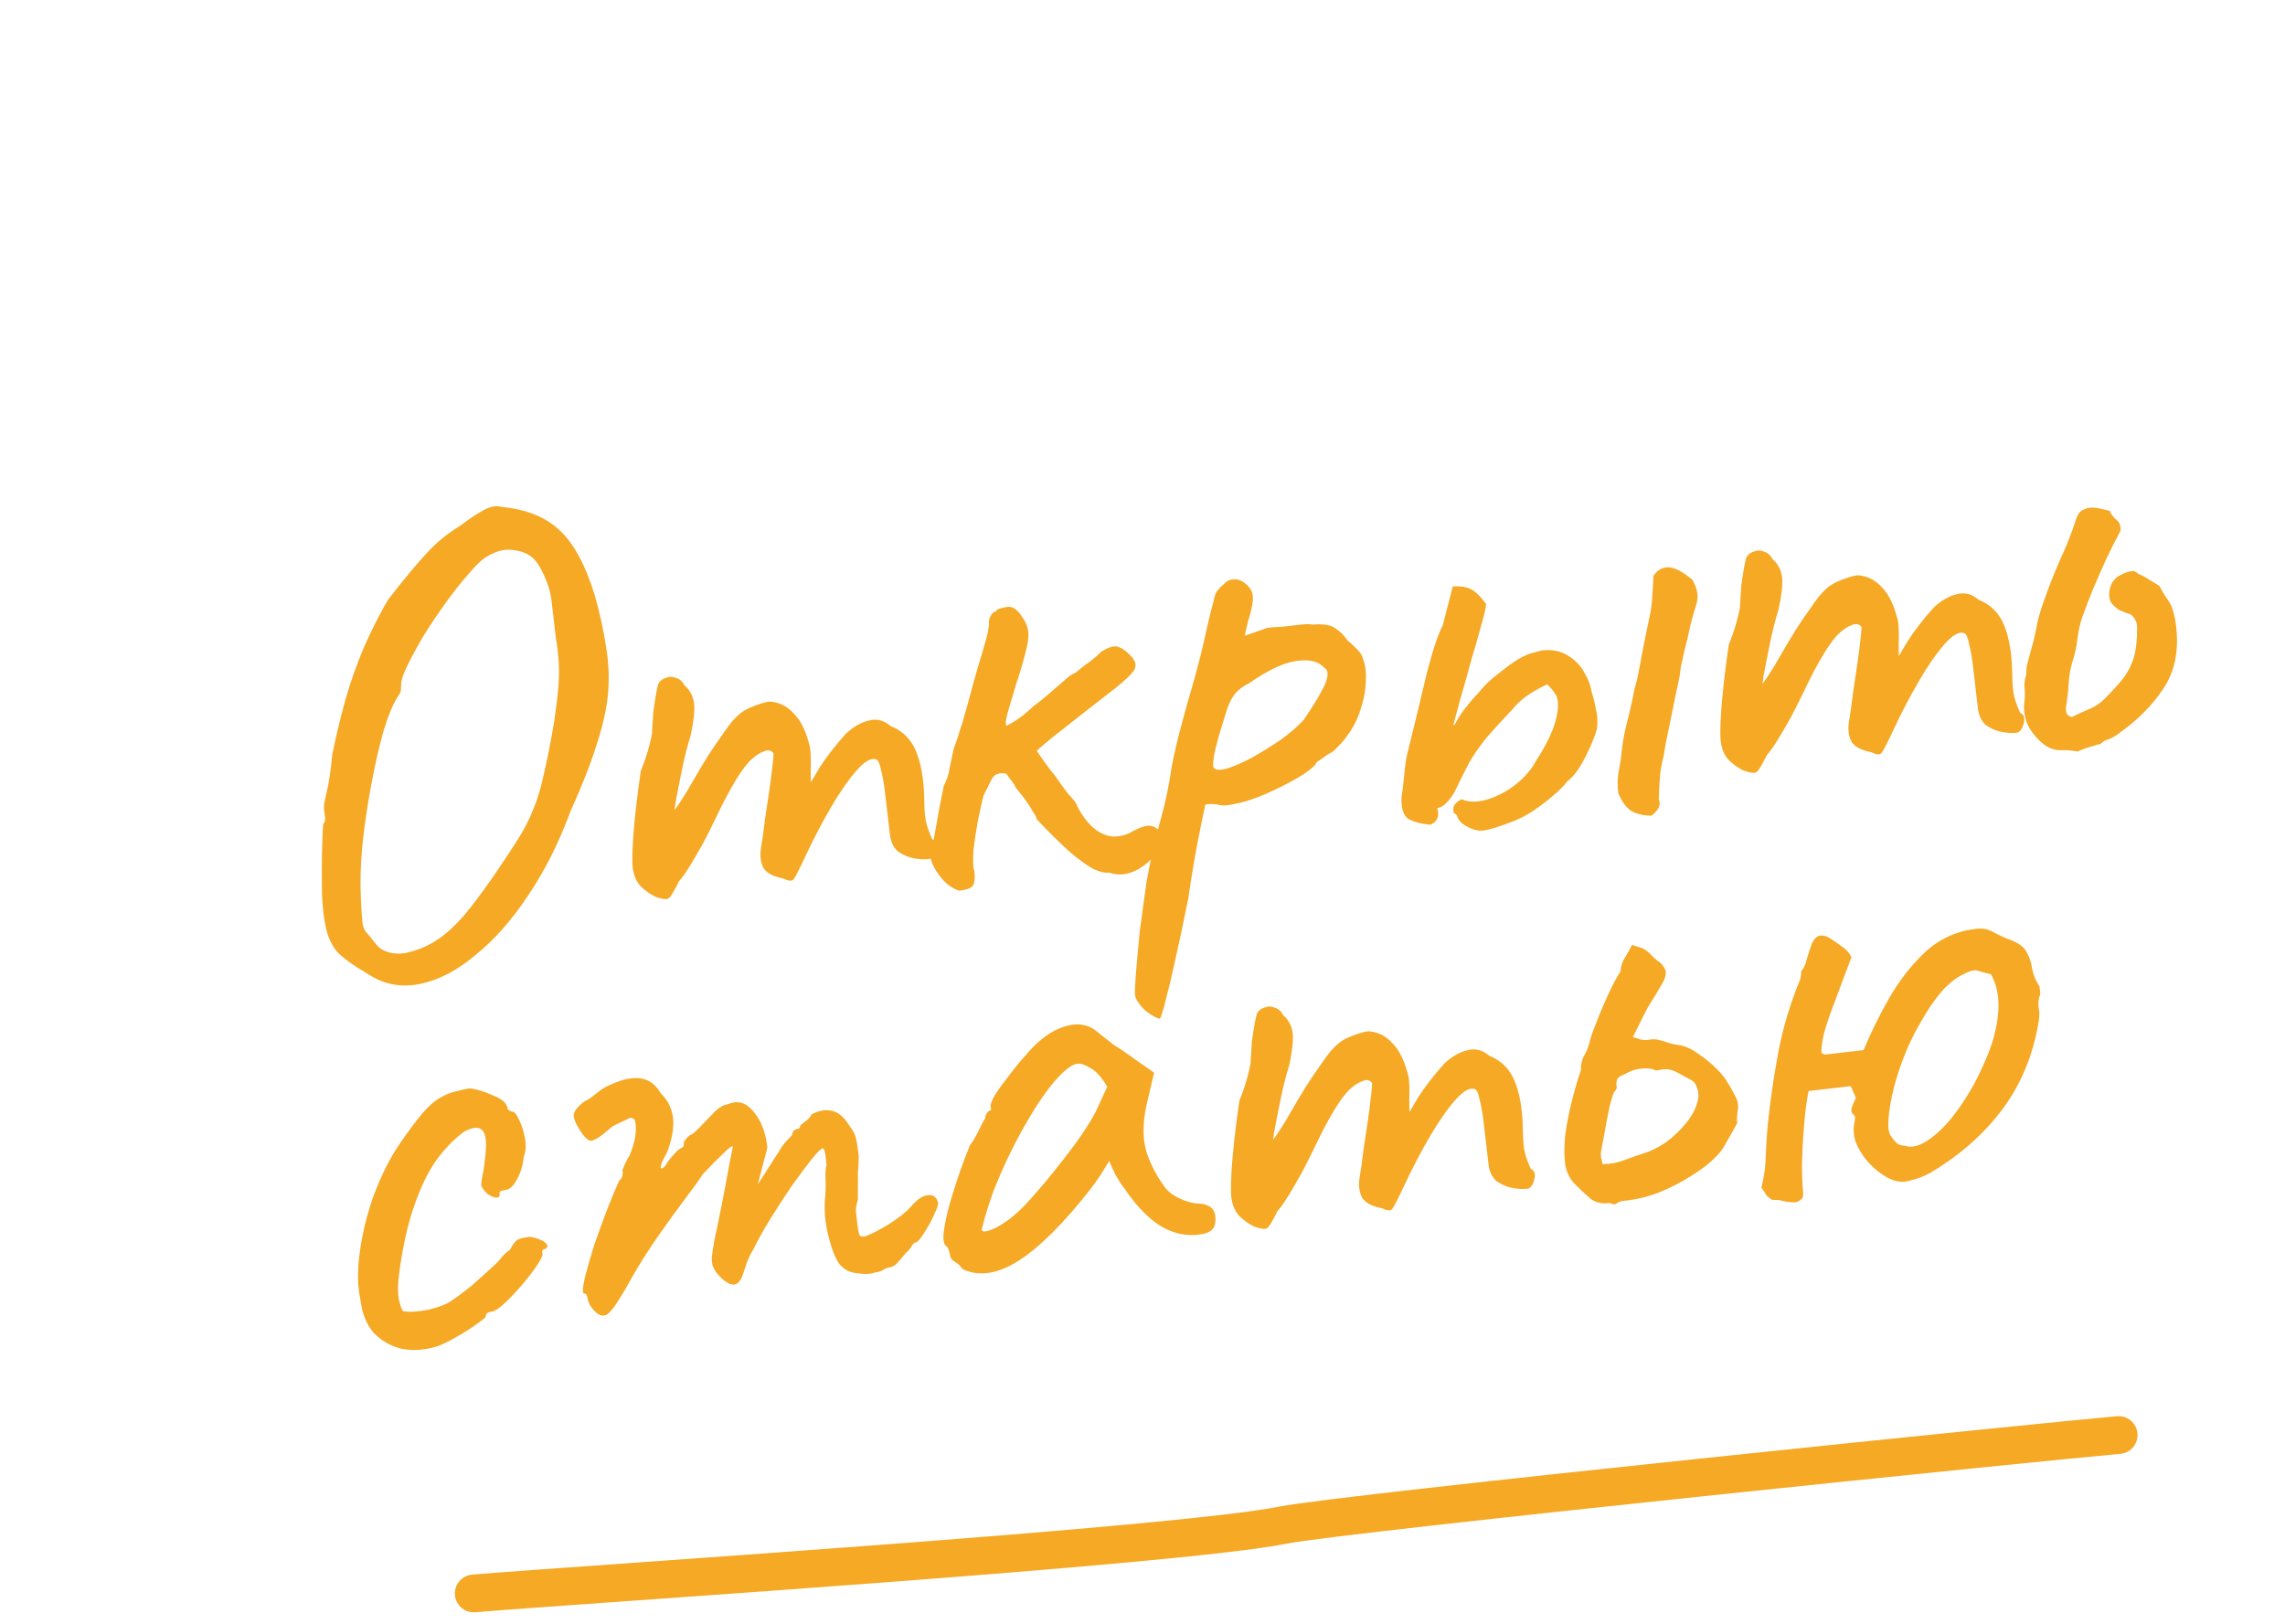 <svg width="121" height="86" viewBox="0 0 121 86" fill="none" xmlns="http://www.w3.org/2000/svg">
<path d="M19.624 51.67C18.693 51.122 18.092 50.688 17.82 50.367C17.546 50.024 17.356 49.601 17.25 49.097C17.156 48.686 17.09 48.119 17.053 47.397C17.039 46.672 17.038 45.957 17.05 45.252C17.062 44.547 17.083 44.017 17.112 43.662C17.214 43.533 17.243 43.377 17.198 43.195C17.174 42.987 17.162 42.883 17.162 42.883C17.125 42.77 17.171 42.459 17.3 41.952C17.426 41.422 17.524 40.754 17.595 39.949C17.896 38.507 18.202 37.299 18.511 36.325C18.84 35.326 19.174 34.466 19.513 33.747C19.851 33.028 20.196 32.367 20.548 31.763C21.384 30.681 22.063 29.864 22.585 29.311C23.104 28.735 23.703 28.243 24.383 27.836C24.813 27.505 25.216 27.235 25.59 27.028C25.965 26.82 26.286 26.759 26.554 26.845C27.882 26.973 28.915 27.392 29.654 28.103C30.39 28.791 31.003 29.928 31.492 31.512C31.772 32.511 31.972 33.426 32.092 34.256C32.232 35.06 32.268 35.877 32.2 36.705C32.13 37.511 31.93 38.413 31.6 39.413C31.294 40.409 30.833 41.588 30.217 42.949C29.593 44.64 28.84 46.134 27.959 47.432C27.102 48.727 26.18 49.772 25.193 50.566C24.233 51.381 23.261 51.893 22.277 52.101C21.316 52.306 20.432 52.163 19.624 51.67ZM21.728 50.406C22.252 50.275 22.742 50.054 23.199 49.743C23.655 49.432 24.121 49.003 24.597 48.455C25.07 47.885 25.597 47.178 26.179 46.337C26.7 45.573 27.119 44.939 27.435 44.433C27.772 43.901 28.04 43.378 28.238 42.863C28.459 42.345 28.645 41.725 28.796 41.004C28.97 40.281 29.154 39.345 29.349 38.197C29.453 37.481 29.525 36.887 29.564 36.413C29.603 35.94 29.611 35.505 29.588 35.109C29.563 34.69 29.508 34.216 29.423 33.687C29.361 33.155 29.282 32.472 29.185 31.639C29.117 31.249 28.989 30.853 28.802 30.453C28.612 30.03 28.412 29.724 28.203 29.538C27.942 29.31 27.598 29.174 27.171 29.13C26.741 29.063 26.285 29.174 25.803 29.465C25.539 29.613 25.211 29.92 24.82 30.388C24.426 30.832 24.017 31.349 23.593 31.937C23.169 32.526 22.769 33.123 22.394 33.729C22.042 34.333 21.753 34.87 21.527 35.342C21.32 35.788 21.227 36.092 21.246 36.254C21.246 36.254 21.241 36.313 21.231 36.431C21.244 36.547 21.212 36.668 21.133 36.795C20.869 37.153 20.601 37.771 20.328 38.647C20.077 39.52 19.852 40.507 19.652 41.609C19.449 42.687 19.292 43.761 19.181 44.829C19.091 45.871 19.068 46.776 19.11 47.545C19.136 48.175 19.163 48.605 19.19 48.837C19.217 49.068 19.284 49.248 19.393 49.376C19.499 49.481 19.676 49.695 19.925 50.018C20.09 50.233 20.342 50.379 20.679 50.458C21.04 50.533 21.389 50.516 21.728 50.406ZM34.706 47.492C34.432 47.36 34.177 47.179 33.939 46.948C33.699 46.695 33.554 46.36 33.506 45.944C33.479 45.712 33.48 45.314 33.508 44.748C33.536 44.182 33.59 43.542 33.672 42.83C33.753 42.117 33.84 41.45 33.932 40.83C34.115 40.387 34.263 39.947 34.377 39.512C34.49 39.077 34.542 38.813 34.531 38.721C34.545 38.438 34.566 38.107 34.592 37.729C34.642 37.348 34.695 37.002 34.753 36.69C34.81 36.379 34.859 36.197 34.9 36.145C35.003 36.016 35.133 35.931 35.293 35.889C35.449 35.824 35.614 35.828 35.786 35.902C35.98 35.95 36.136 36.084 36.255 36.305C36.542 36.553 36.708 36.873 36.754 37.267C36.797 37.637 36.734 38.207 36.566 38.977C36.411 39.464 36.266 40.031 36.13 40.68C35.995 41.329 35.877 41.929 35.777 42.48C35.697 43.005 35.656 43.361 35.654 43.549L34.985 43.838C35.335 43.422 35.661 42.997 35.962 42.564C36.261 42.107 36.478 41.754 36.613 41.503C36.944 40.926 37.229 40.447 37.466 40.068C37.724 39.663 38.054 39.179 38.458 38.616C38.859 38.031 39.272 37.654 39.699 37.487C40.145 37.295 40.496 37.184 40.75 37.154C41.27 37.188 41.706 37.407 42.057 37.812C42.429 38.19 42.71 38.791 42.9 39.613C42.937 39.937 42.947 40.322 42.928 40.77C42.933 41.215 42.935 41.438 42.935 41.438C42.935 41.438 43.092 41.173 43.406 40.644C43.743 40.113 44.202 39.52 44.782 38.867C45.184 38.492 45.591 38.257 46.002 38.162C46.41 38.045 46.796 38.141 47.16 38.45C47.8 38.704 48.251 39.156 48.514 39.805C48.774 40.431 48.917 41.259 48.943 42.287C48.943 42.897 48.984 43.349 49.065 43.645C49.143 43.917 49.245 44.187 49.37 44.453C49.566 44.525 49.623 44.717 49.542 45.031C49.459 45.322 49.336 45.477 49.174 45.496C48.943 45.523 48.672 45.508 48.36 45.45C48.072 45.39 47.8 45.269 47.544 45.087C47.309 44.88 47.169 44.58 47.123 44.187L46.873 42.035C46.814 41.526 46.743 41.113 46.659 40.794C46.598 40.473 46.518 40.283 46.417 40.224C46.146 40.115 45.794 40.308 45.359 40.804C44.924 41.3 44.472 41.951 44.003 42.755C43.534 43.56 43.102 44.384 42.707 45.227C42.351 45.995 42.122 46.444 42.02 46.573C41.938 46.676 41.76 46.662 41.487 46.529C40.959 46.426 40.61 46.244 40.439 45.983C40.288 45.696 40.238 45.361 40.287 44.98C40.357 44.574 40.434 44.026 40.518 43.336C40.625 42.644 40.724 41.976 40.813 41.332C40.9 40.666 40.95 40.191 40.964 39.908C40.85 39.734 40.682 39.694 40.458 39.791C40.255 39.861 40.048 39.991 39.835 40.18C39.579 40.397 39.284 40.783 38.95 41.337C38.616 41.892 38.279 42.529 37.941 43.248C37.714 43.72 37.476 44.193 37.226 44.668C36.974 45.119 36.739 45.521 36.523 45.875C36.306 46.228 36.114 46.497 35.948 46.68C35.683 47.227 35.495 47.53 35.385 47.589C35.275 47.649 35.048 47.617 34.706 47.492ZM50.803 47.171C50.61 47.123 50.397 47.007 50.165 46.823C49.93 46.616 49.726 46.37 49.552 46.085C49.378 45.801 49.276 45.531 49.247 45.277C49.333 45.009 49.432 44.552 49.545 43.906C49.655 43.236 49.8 42.469 49.981 41.604C50.137 41.328 50.24 41.011 50.293 40.654C50.368 40.293 50.436 39.969 50.496 39.68C50.638 39.289 50.803 38.789 50.99 38.181C51.175 37.55 51.348 36.92 51.51 36.292C51.692 35.638 51.851 35.092 51.988 34.654C52.172 34.023 52.28 33.635 52.31 33.491C52.337 33.324 52.357 33.193 52.37 33.097C52.348 32.912 52.377 32.757 52.456 32.63C52.532 32.48 52.617 32.4 52.709 32.39C52.791 32.286 52.89 32.228 53.006 32.215C53.142 32.175 53.256 32.15 53.349 32.14C53.603 32.11 53.843 32.258 54.068 32.584C54.291 32.886 54.419 33.176 54.451 33.453C54.483 33.731 54.425 34.136 54.275 34.67C54.147 35.177 53.986 35.711 53.793 36.273C53.624 36.832 53.481 37.318 53.365 37.73C53.248 38.142 53.229 38.378 53.306 38.44C53.306 38.44 53.46 38.352 53.768 38.175C54.073 37.975 54.395 37.715 54.733 37.395C54.971 37.227 55.228 37.021 55.505 36.778C55.782 36.535 56.048 36.304 56.304 36.087C56.557 35.847 56.774 35.693 56.954 35.625C57.21 35.407 57.479 35.2 57.761 35.004C58.04 34.783 58.221 34.622 58.302 34.519C58.674 34.288 58.956 34.196 59.15 34.244C59.366 34.29 59.594 34.439 59.835 34.692C60.124 34.964 60.201 35.224 60.066 35.474C59.928 35.701 59.58 36.035 59.022 36.475C58.571 36.832 58.023 37.259 57.377 37.756C56.754 38.25 56.196 38.69 55.701 39.076C55.23 39.459 54.964 39.689 54.902 39.767C54.902 39.767 55.015 39.929 55.24 40.255C55.466 40.58 55.687 40.871 55.904 41.127C56.133 41.476 56.369 41.8 56.615 42.1C56.882 42.374 57.021 42.569 57.035 42.684C57.276 43.148 57.555 43.526 57.87 43.818C58.182 44.087 58.517 44.247 58.875 44.299C59.253 44.326 59.618 44.236 59.969 44.032C60.411 43.793 60.739 43.696 60.956 43.741C61.195 43.784 61.377 43.938 61.502 44.205C61.616 44.38 61.655 44.516 61.62 44.614C61.605 44.686 61.474 44.877 61.229 45.187C60.84 45.677 60.422 46.007 59.972 46.176C59.546 46.343 59.137 46.355 58.746 46.213C58.514 46.24 58.238 46.179 57.915 46.029C57.59 45.855 57.181 45.563 56.688 45.151C56.218 44.737 55.622 44.15 54.901 43.389C54.89 43.297 54.829 43.175 54.718 43.024C54.627 42.847 54.526 42.682 54.414 42.531C54.3 42.357 54.162 42.174 53.999 41.982C53.833 41.766 53.751 41.659 53.751 41.659C53.742 41.589 53.713 41.534 53.661 41.493C53.63 41.427 53.574 41.351 53.494 41.267C53.437 41.179 53.367 41.082 53.284 40.974C52.901 40.902 52.643 41.002 52.51 41.275C52.378 41.549 52.235 41.835 52.082 42.134C52.002 42.448 51.901 42.893 51.78 43.47C51.68 44.021 51.602 44.558 51.545 45.08C51.512 45.6 51.529 45.949 51.597 46.129C51.64 46.499 51.611 46.76 51.512 46.913C51.41 47.042 51.173 47.128 50.803 47.171ZM61.412 53.958C61.242 53.907 61.055 53.811 60.851 53.671C60.647 53.531 60.475 53.363 60.335 53.168C60.198 52.996 60.121 52.841 60.105 52.703C60.089 52.564 60.104 52.187 60.15 51.572C60.198 50.98 60.266 50.245 60.351 49.368C60.463 48.511 60.583 47.63 60.712 46.724C60.867 45.838 61.033 45.045 61.21 44.345C61.243 44.224 61.349 43.825 61.528 43.147C61.728 42.444 61.9 41.603 62.044 40.626C62.159 40.002 62.323 39.292 62.535 38.493C62.747 37.695 62.971 36.895 63.206 36.094C63.439 35.27 63.624 34.545 63.763 33.92C63.901 33.294 64.018 32.788 64.114 32.402C64.23 31.99 64.294 31.736 64.307 31.641C64.337 31.497 64.393 31.373 64.475 31.27C64.577 31.141 64.682 31.035 64.79 30.952C64.894 30.846 64.98 30.777 65.047 30.746C65.45 30.582 65.829 30.714 66.183 31.142C66.323 31.337 66.374 31.577 66.337 31.862C66.3 32.148 66.213 32.51 66.076 32.948L65.914 33.67L67.131 33.247C67.339 33.223 67.595 33.205 67.898 33.193C68.222 33.156 68.535 33.12 68.835 33.085C69.136 33.05 69.359 33.047 69.503 33.077C70.061 33.036 70.454 33.096 70.684 33.257C70.937 33.415 71.162 33.635 71.359 33.917C71.488 34.019 71.645 34.165 71.831 34.355C72.015 34.521 72.129 34.695 72.174 34.877C72.312 35.26 72.361 35.688 72.323 36.161C72.304 36.609 72.216 37.065 72.059 37.528C71.925 37.989 71.718 38.424 71.437 38.831C71.176 39.214 70.886 39.54 70.566 39.812C70.345 39.931 70.149 40.059 69.978 40.197C69.803 40.311 69.716 40.368 69.716 40.368C69.706 40.486 69.473 40.701 69.017 41.012C68.558 41.299 68.028 41.584 67.428 41.864C66.828 42.145 66.3 42.347 65.846 42.47C65.686 42.512 65.458 42.562 65.159 42.62C64.862 42.678 64.626 42.67 64.453 42.596C64.194 42.58 64.017 42.577 63.925 42.588C63.832 42.598 63.791 42.65 63.802 42.742C63.784 42.791 63.679 43.296 63.486 44.256C63.292 45.217 63.105 46.329 62.923 47.592C62.64 48.985 62.405 50.091 62.218 50.91C62.035 51.752 61.885 52.379 61.769 52.791C61.675 53.2 61.602 53.478 61.549 53.625C61.498 53.795 61.453 53.906 61.412 53.958ZM64.263 40.649C64.348 40.78 64.573 40.801 64.938 40.712C65.323 40.596 65.77 40.404 66.278 40.134C66.806 39.838 67.32 39.52 67.82 39.181C68.317 38.819 68.722 38.467 69.034 38.126C69.476 37.488 69.83 36.908 70.098 36.385C70.362 35.838 70.37 35.497 70.12 35.362C69.822 35.022 69.328 34.903 68.636 35.007C67.945 35.111 67.123 35.499 66.169 36.172C65.792 36.357 65.513 36.577 65.332 36.832C65.171 37.062 65.04 37.347 64.938 37.687C64.837 38.027 64.709 38.44 64.555 38.927C64.406 39.46 64.311 39.858 64.272 40.121C64.232 40.383 64.229 40.559 64.263 40.649ZM80.168 43.48C79.406 43.779 78.863 43.948 78.539 43.986C78.215 44.023 77.849 43.901 77.442 43.621C77.312 43.518 77.23 43.411 77.193 43.298C77.154 43.162 77.087 43.087 76.991 43.075C76.95 42.916 76.946 42.787 76.982 42.689C77.038 42.566 77.176 42.444 77.397 42.325C77.768 42.492 78.214 42.499 78.735 42.345C79.257 42.191 79.754 41.934 80.228 41.574C80.723 41.188 81.095 40.758 81.345 40.284C81.743 39.675 82.041 39.112 82.239 38.597C82.434 38.059 82.521 37.591 82.498 37.196C82.472 36.964 82.418 36.806 82.338 36.722C82.278 36.611 82.142 36.451 81.93 36.242C81.53 36.429 81.167 36.635 80.842 36.86C80.539 37.083 80.296 37.31 80.112 37.543C79.485 38.202 78.997 38.739 78.646 39.155C78.319 39.568 78.038 39.976 77.804 40.378C77.592 40.778 77.326 41.313 77.005 41.983C76.847 42.236 76.694 42.43 76.545 42.564C76.42 42.696 76.276 42.771 76.114 42.79C76.237 43.245 76.108 43.541 75.725 43.679C75.203 43.623 74.815 43.515 74.562 43.357C74.307 43.176 74.192 42.791 74.217 42.201C74.272 41.867 74.32 41.474 74.362 41.024C74.401 40.551 74.46 40.157 74.541 39.843C74.924 38.298 75.257 36.923 75.539 35.718C75.844 34.51 76.131 33.644 76.398 33.121L76.932 31.054C77.328 31.032 77.638 31.078 77.862 31.192C78.084 31.284 78.361 31.545 78.692 31.975C78.705 32.091 78.629 32.44 78.462 33.022C78.315 33.578 78.132 34.221 77.912 34.95C77.715 35.676 77.524 36.355 77.339 36.986C77.175 37.591 77.06 38.014 76.995 38.257C76.932 38.522 76.996 38.467 77.187 38.094C77.401 37.717 77.789 37.226 78.352 36.622C78.618 36.286 78.956 35.966 79.366 35.66C79.773 35.331 80.119 35.08 80.404 34.907C80.712 34.73 80.968 34.618 81.174 34.571C81.379 34.524 81.527 34.483 81.617 34.449C82.195 34.382 82.675 34.479 83.057 34.739C83.436 34.976 83.717 35.272 83.899 35.626C84.104 35.977 84.22 36.269 84.246 36.5C84.359 36.862 84.447 37.215 84.51 37.56C84.594 37.878 84.611 38.228 84.562 38.609C84.514 38.802 84.416 39.071 84.269 39.417C84.121 39.762 83.94 40.123 83.726 40.499C83.532 40.85 83.286 41.148 82.986 41.394C82.802 41.627 82.55 41.879 82.23 42.15C81.909 42.422 81.565 42.685 81.196 42.938C80.847 43.167 80.505 43.347 80.168 43.48ZM87.451 43.197C87.029 43.199 86.667 43.112 86.365 42.936C86.084 42.734 85.86 42.42 85.693 41.994C85.648 41.601 85.652 41.237 85.707 40.903C85.782 40.542 85.836 40.196 85.868 39.864C85.922 39.318 86.022 38.767 86.168 38.211C86.315 37.655 86.438 37.101 86.538 36.551C86.639 36.211 86.719 35.885 86.776 35.573C86.834 35.262 86.892 34.95 86.949 34.639C87.022 34.255 87.096 33.883 87.171 33.523C87.247 33.162 87.322 32.802 87.398 32.442C87.455 32.13 87.488 31.81 87.497 31.48C87.529 31.148 87.549 30.818 87.558 30.489C87.78 30.181 88.044 30.034 88.35 30.045C88.68 30.054 89.104 30.274 89.623 30.706C89.771 30.97 89.858 31.218 89.885 31.449C89.909 31.658 89.877 31.884 89.788 32.129C89.72 32.348 89.629 32.675 89.515 33.11C89.424 33.543 89.323 33.977 89.209 34.412C89.116 34.821 89.047 35.134 89.001 35.35C88.985 35.61 88.906 36.041 88.765 36.644C88.647 37.244 88.52 37.868 88.384 38.517C88.246 39.142 88.152 39.646 88.102 40.026C88.004 40.39 87.939 40.737 87.907 41.069C87.875 41.401 87.853 41.814 87.84 42.308C87.91 42.511 87.896 42.688 87.796 42.84C87.717 42.967 87.602 43.086 87.451 43.197ZM92.319 40.803C92.045 40.671 91.79 40.489 91.552 40.259C91.312 40.006 91.167 39.671 91.119 39.254C91.092 39.023 91.093 38.624 91.121 38.058C91.149 37.492 91.204 36.853 91.285 36.14C91.366 35.427 91.453 34.761 91.545 34.141C91.728 33.697 91.876 33.258 91.99 32.823C92.103 32.388 92.155 32.124 92.144 32.031C92.158 31.748 92.178 31.418 92.205 31.039C92.254 30.659 92.308 30.312 92.366 30.001C92.423 29.689 92.472 29.508 92.513 29.456C92.616 29.327 92.746 29.241 92.906 29.2C93.062 29.134 93.227 29.139 93.4 29.212C93.593 29.26 93.749 29.395 93.868 29.615C94.155 29.863 94.321 30.184 94.367 30.577C94.41 30.947 94.347 31.517 94.178 32.287C94.024 32.774 93.879 33.342 93.743 33.991C93.608 34.639 93.49 35.239 93.389 35.79C93.31 36.315 93.269 36.672 93.267 36.859L92.598 37.148C92.948 36.732 93.274 36.308 93.575 35.874C93.874 35.417 94.091 35.064 94.226 34.814C94.557 34.236 94.842 33.758 95.079 33.379C95.337 32.973 95.667 32.489 96.071 31.927C96.472 31.341 96.885 30.965 97.311 30.798C97.758 30.606 98.109 30.494 98.363 30.465C98.883 30.498 99.318 30.718 99.67 31.122C100.042 31.501 100.323 32.101 100.512 32.923C100.55 33.247 100.56 33.633 100.541 34.081C100.546 34.526 100.548 34.748 100.548 34.748C100.548 34.748 100.705 34.484 101.019 33.955C101.356 33.423 101.815 32.831 102.395 32.177C102.797 31.802 103.204 31.568 103.615 31.473C104.023 31.355 104.409 31.451 104.773 31.761C105.413 32.014 105.864 32.466 106.127 33.116C106.387 33.742 106.53 34.569 106.555 35.598C106.556 36.208 106.597 36.66 106.678 36.955C106.756 37.227 106.858 37.497 106.983 37.764C107.179 37.835 107.236 38.028 107.155 38.342C107.072 38.633 106.949 38.788 106.787 38.806C106.556 38.833 106.285 38.818 105.973 38.76C105.685 38.7 105.413 38.579 105.157 38.398C104.922 38.191 104.782 37.891 104.736 37.497L104.486 35.346C104.427 34.837 104.356 34.423 104.272 34.105C104.211 33.783 104.131 33.593 104.03 33.535C103.759 33.426 103.407 33.619 102.972 34.115C102.537 34.611 102.085 35.261 101.616 36.066C101.147 36.871 100.715 37.695 100.32 38.538C99.964 39.306 99.735 39.754 99.632 39.883C99.551 39.987 99.373 39.972 99.1 39.84C98.572 39.737 98.223 39.555 98.052 39.293C97.901 39.006 97.85 38.672 97.9 38.291C97.97 37.884 98.047 37.336 98.131 36.646C98.238 35.954 98.337 35.286 98.426 34.643C98.513 33.976 98.563 33.501 98.577 33.218C98.463 33.044 98.294 33.005 98.071 33.101C97.868 33.172 97.661 33.301 97.448 33.49C97.192 33.708 96.897 34.093 96.563 34.648C96.228 35.203 95.892 35.84 95.554 36.559C95.327 37.031 95.089 37.504 94.839 37.978C94.587 38.429 94.352 38.832 94.135 39.185C93.918 39.539 93.727 39.807 93.561 39.991C93.296 40.537 93.108 40.84 92.998 40.9C92.888 40.96 92.661 40.927 92.319 40.803ZM110.025 39.802C109.737 39.742 109.43 39.719 109.103 39.733C108.774 39.725 108.48 39.618 108.222 39.414C107.886 39.148 107.615 38.828 107.407 38.453C107.22 38.053 107.148 37.639 107.193 37.212C107.232 36.95 107.239 36.703 107.212 36.471C107.183 36.217 107.212 35.967 107.301 35.722C107.295 35.465 107.326 35.227 107.394 35.008C107.46 34.766 107.525 34.524 107.591 34.282C107.707 33.87 107.8 33.461 107.87 33.054C107.963 32.644 108.081 32.244 108.223 31.852C108.487 31.095 108.777 30.358 109.092 29.641C109.43 28.922 109.72 28.185 109.961 27.43C110.032 27.235 110.122 27.107 110.233 27.047C110.363 26.962 110.498 26.911 110.637 26.895C110.822 26.873 111.011 26.886 111.204 26.934C111.397 26.982 111.566 27.021 111.71 27.051C111.804 27.252 111.928 27.413 112.083 27.536C112.238 27.658 112.307 27.849 112.29 28.109C112.02 28.61 111.763 29.12 111.518 29.641C111.295 30.136 111.072 30.642 110.851 31.16C110.65 31.652 110.452 32.168 110.257 32.706C110.135 33.072 110.051 33.457 110.004 33.861C109.957 34.265 109.873 34.65 109.751 35.016C109.632 35.405 109.562 35.812 109.541 36.236C109.517 36.637 109.47 37.041 109.4 37.448C109.391 37.566 109.404 37.682 109.441 37.795C109.498 37.882 109.587 37.942 109.708 37.975C110.018 37.822 110.33 37.68 110.643 37.55C110.956 37.42 111.228 37.236 111.458 36.998C111.878 36.574 112.211 36.207 112.456 35.898C112.699 35.565 112.879 35.204 112.998 34.815C113.115 34.403 113.171 33.88 113.168 33.248C113.175 33.106 113.149 32.98 113.089 32.87C113.027 32.736 112.944 32.629 112.841 32.547C112.622 32.479 112.413 32.397 112.214 32.303C112.036 32.183 111.892 32.048 111.78 31.896C111.689 31.719 111.665 31.511 111.708 31.272C111.763 30.937 111.921 30.684 112.182 30.513C112.467 30.34 112.738 30.25 112.995 30.243C113.044 30.261 113.081 30.28 113.107 30.3C113.156 30.318 113.195 30.349 113.224 30.392C113.419 30.463 113.619 30.569 113.823 30.71C114.024 30.827 114.201 30.936 114.353 31.035C114.475 31.279 114.635 31.542 114.832 31.823C115.028 32.105 115.163 32.559 115.236 33.183C115.386 34.479 115.161 35.572 114.561 36.462C113.984 37.35 113.176 38.159 112.135 38.889C111.984 39 111.818 39.09 111.639 39.158C111.479 39.2 111.337 39.286 111.212 39.418C111.186 39.398 111.083 39.421 110.904 39.489C110.721 39.534 110.54 39.59 110.36 39.658C110.181 39.725 110.069 39.774 110.025 39.802ZM23.101 71.317C22.444 71.511 21.827 71.547 21.25 71.427C20.671 71.283 20.18 71 19.78 70.578C19.399 70.129 19.166 69.535 19.08 68.795C18.93 68.109 18.919 67.301 19.045 66.372C19.169 65.42 19.397 64.456 19.729 63.479C20.084 62.5 20.489 61.645 20.943 60.912C21.342 60.303 21.745 59.74 22.154 59.224C22.563 58.707 22.943 58.347 23.295 58.142C23.602 57.965 23.894 57.849 24.169 57.794C24.464 57.713 24.704 57.662 24.889 57.64C25.27 57.69 25.684 57.818 26.13 58.024C26.596 58.204 26.845 58.433 26.878 58.711C26.878 58.711 26.905 58.742 26.959 58.807C27.034 58.845 27.071 58.864 27.071 58.864C27.21 58.848 27.343 58.985 27.471 59.275C27.621 59.562 27.731 59.901 27.8 60.292C27.866 60.659 27.844 60.978 27.735 61.249C27.693 61.699 27.576 62.099 27.382 62.45C27.188 62.801 26.999 62.987 26.814 63.008C26.721 63.019 26.63 63.042 26.54 63.075C26.471 63.084 26.443 63.145 26.456 63.261C26.47 63.377 26.406 63.431 26.264 63.424C26.146 63.414 26.011 63.36 25.858 63.26C25.703 63.137 25.581 62.988 25.49 62.811C25.476 62.695 25.5 62.493 25.56 62.205C25.62 61.916 25.671 61.547 25.713 61.097C25.776 60.433 25.716 60.018 25.533 59.851C25.347 59.662 25.033 59.687 24.592 59.925C24.051 60.316 23.548 60.832 23.083 61.472C22.642 62.11 22.255 62.917 21.923 63.893C21.588 64.846 21.326 66.025 21.138 67.431C21.061 67.979 21.056 68.448 21.125 68.839C21.217 69.227 21.299 69.428 21.371 69.443C21.706 69.498 22.148 69.47 22.698 69.36C23.245 69.226 23.638 69.075 23.876 68.906C24.225 68.678 24.613 68.387 25.041 68.032C25.466 67.655 25.837 67.319 26.155 67.024C26.262 66.941 26.388 66.809 26.531 66.629C26.674 66.448 26.833 66.3 27.007 66.186C27.16 65.887 27.303 65.707 27.436 65.644C27.57 65.582 27.775 65.534 28.053 65.502C28.243 65.527 28.425 65.576 28.598 65.65C28.77 65.724 28.885 65.804 28.942 65.891C29.022 65.976 28.997 66.061 28.866 66.146C28.774 66.157 28.72 66.198 28.705 66.271C28.71 66.317 28.713 66.34 28.713 66.34C28.77 66.427 28.689 66.636 28.469 66.966C28.27 67.271 28.006 67.618 27.676 68.008C27.346 68.398 27.022 68.74 26.705 69.035C26.408 69.304 26.19 69.447 26.051 69.463C25.82 69.49 25.712 69.572 25.728 69.711C25.733 69.757 25.573 69.893 25.248 70.119C24.946 70.341 24.585 70.571 24.167 70.807C23.772 71.04 23.417 71.21 23.101 71.317ZM31.48 69.43C31.399 69.346 31.317 69.238 31.231 69.107C31.169 68.974 31.132 68.861 31.122 68.768C31.116 68.722 31.098 68.666 31.067 68.599C31.059 68.529 31.008 68.5 30.916 68.511C30.838 68.45 30.854 68.178 30.962 67.697C31.091 67.189 31.257 66.607 31.462 65.95C31.691 65.291 31.922 64.654 32.155 64.041C32.409 63.402 32.62 62.897 32.788 62.526C32.896 62.443 32.954 62.342 32.964 62.224C32.994 62.08 32.986 62.011 32.94 62.016C32.94 62.016 32.986 61.905 33.077 61.683C33.189 61.436 33.276 61.273 33.337 61.196C33.485 60.851 33.586 60.511 33.641 60.176C33.693 59.818 33.682 59.526 33.609 59.3C33.503 59.196 33.395 59.173 33.285 59.233C33.175 59.292 33.12 59.322 33.12 59.322C33.03 59.356 32.896 59.418 32.719 59.509C32.563 59.574 32.42 59.661 32.292 59.77C31.803 60.202 31.465 60.417 31.277 60.415C31.087 60.391 30.843 60.114 30.548 59.586C30.426 59.342 30.369 59.161 30.379 59.042C30.389 58.924 30.467 58.786 30.612 58.629C30.779 58.445 30.94 58.321 31.097 58.256C31.25 58.168 31.37 58.083 31.454 58.003C31.69 57.812 31.885 57.672 32.038 57.584C32.215 57.493 32.349 57.431 32.439 57.397C33.019 57.142 33.524 57.048 33.953 57.115C34.383 57.182 34.731 57.447 34.995 57.909C35.365 58.264 35.579 58.697 35.638 59.206C35.695 59.691 35.598 60.277 35.35 60.962L35.063 61.523C34.974 61.768 34.965 61.886 35.034 61.878C35.127 61.867 35.221 61.774 35.318 61.599C35.377 61.498 35.499 61.343 35.686 61.134C35.873 60.925 36.001 60.816 36.07 60.808C36.07 60.808 36.092 60.794 36.136 60.766C36.203 60.734 36.227 60.638 36.208 60.476C36.269 60.398 36.33 60.321 36.392 60.243C36.476 60.163 36.518 60.123 36.518 60.123C36.611 60.112 36.772 59.988 37.003 59.751C37.253 59.487 37.546 59.183 37.882 58.84C38.115 58.625 38.335 58.506 38.543 58.481C39.057 58.258 39.505 58.382 39.888 58.853C40.294 59.322 40.544 59.961 40.638 60.77L40.127 62.729L41.199 61.057C41.316 60.856 41.436 60.678 41.559 60.523C41.705 60.365 41.83 60.233 41.935 60.127C41.962 59.96 42.021 59.859 42.111 59.826C42.201 59.792 42.246 59.775 42.246 59.775C42.246 59.775 42.269 59.772 42.315 59.767C42.359 59.738 42.376 59.689 42.368 59.62C42.473 59.514 42.591 59.418 42.722 59.333C42.85 59.224 42.932 59.121 42.967 59.023C43.342 58.815 43.698 58.75 44.035 58.828C44.37 58.883 44.681 59.14 44.968 59.599C45.163 59.858 45.283 60.09 45.331 60.296C45.378 60.501 45.426 60.812 45.474 61.229C45.468 61.581 45.454 61.864 45.432 62.078C45.43 62.265 45.43 62.465 45.431 62.676C45.432 62.886 45.431 63.18 45.428 63.555C45.357 63.751 45.322 63.954 45.323 64.165C45.347 64.374 45.37 64.57 45.391 64.755C45.426 65.056 45.462 65.263 45.498 65.376C45.532 65.466 45.63 65.501 45.792 65.482C46.108 65.375 46.529 65.162 47.054 64.843C47.6 64.499 47.998 64.183 48.246 63.896C48.555 63.532 48.837 63.335 49.092 63.306C49.366 63.25 49.555 63.357 49.656 63.627C49.713 63.714 49.657 63.932 49.486 64.28C49.339 64.625 49.155 64.963 48.935 65.293C48.739 65.621 48.583 65.791 48.467 65.805C48.398 65.813 48.325 65.892 48.248 66.041C48.169 66.168 48.076 66.272 47.968 66.355C47.825 66.536 47.681 66.705 47.535 66.863C47.412 67.017 47.258 67.106 47.073 67.127C46.981 67.138 46.869 67.186 46.739 67.272C46.628 67.331 46.492 67.371 46.33 67.389C46.107 67.486 45.744 67.493 45.242 67.41C44.764 67.325 44.425 67.036 44.227 66.543C44.105 66.3 43.977 65.904 43.843 65.357C43.707 64.787 43.651 64.207 43.677 63.618C43.721 63.191 43.734 62.802 43.717 62.453C43.7 62.103 43.718 61.855 43.771 61.708C43.763 61.638 43.744 61.476 43.715 61.222C43.683 60.944 43.632 60.81 43.562 60.818C43.47 60.828 43.27 61.027 42.964 61.415C42.677 61.776 42.332 62.238 41.929 62.801C41.548 63.361 41.171 63.944 40.795 64.55C40.42 65.156 40.12 65.695 39.893 66.167C39.714 66.446 39.566 66.78 39.447 67.169C39.328 67.558 39.236 67.779 39.172 67.834C39.032 68.037 38.838 68.084 38.59 67.972C38.366 67.857 38.144 67.66 37.924 67.381C37.838 67.25 37.779 67.14 37.745 67.05C37.708 66.937 37.691 66.786 37.692 66.599C37.714 66.385 37.761 66.075 37.831 65.668C37.924 65.259 38.044 64.682 38.192 63.938C38.355 63.122 38.493 62.391 38.606 61.745C38.739 61.073 38.805 60.737 38.805 60.737C38.795 60.644 38.632 60.757 38.317 61.075C38 61.37 37.632 61.741 37.215 62.188C37.037 62.466 36.734 62.888 36.307 63.454C35.88 64.019 35.416 64.659 34.913 65.374C34.409 66.089 33.933 66.836 33.484 67.615C32.924 68.641 32.517 69.275 32.263 69.515C32.033 69.753 31.772 69.725 31.48 69.43ZM50.962 67.203C50.847 67.029 50.716 66.904 50.566 66.827C50.414 66.728 50.332 66.632 50.322 66.539C50.311 66.447 50.289 66.355 50.255 66.266C50.241 66.15 50.183 66.051 50.08 65.969C49.948 65.844 49.923 65.53 50.006 65.028C50.085 64.503 50.245 63.863 50.486 63.109C50.724 62.331 51.016 61.511 51.361 60.651C51.525 60.444 51.682 60.18 51.832 59.858C51.982 59.535 52.098 59.322 52.18 59.219C52.169 59.127 52.194 59.042 52.256 58.964C52.314 58.864 52.39 58.808 52.482 58.797L52.458 58.589C52.445 58.473 52.526 58.265 52.702 57.963C52.901 57.658 53.144 57.325 53.43 56.964C53.714 56.579 54.012 56.217 54.324 55.875C54.633 55.511 54.895 55.246 55.111 55.081C55.559 54.7 56.033 54.446 56.534 54.318C57.058 54.186 57.523 54.25 57.928 54.507C58.005 54.569 58.134 54.671 58.315 54.814C58.496 54.957 58.702 55.121 58.935 55.305C59.188 55.463 59.442 55.633 59.697 55.814L61.114 56.81L60.691 58.618C60.498 59.578 60.511 60.397 60.73 61.075C60.973 61.75 61.274 62.325 61.634 62.799C61.779 63.04 62.038 63.256 62.412 63.447C62.809 63.635 63.172 63.734 63.502 63.743C63.69 63.744 63.871 63.794 64.046 63.89C64.222 63.987 64.324 64.163 64.354 64.417C64.381 64.649 64.356 64.839 64.279 64.989C64.203 65.138 64.052 65.25 63.826 65.323C63.073 65.504 62.335 65.402 61.61 65.017C60.908 64.63 60.218 63.936 59.54 62.937C59.431 62.809 59.274 62.569 59.069 62.218C58.885 61.84 58.774 61.595 58.738 61.482C58.659 61.609 58.511 61.849 58.294 62.202C58.074 62.532 57.903 62.775 57.78 62.93C56.331 64.786 55.039 66.073 53.903 66.791C52.788 67.484 51.807 67.621 50.962 67.203ZM51.985 65.115C52.004 65.277 52.247 65.249 52.714 65.03C53.201 64.786 53.707 64.399 54.232 63.869C54.941 63.107 55.641 62.276 56.334 61.374C57.049 60.471 57.61 59.644 58.015 58.893L58.633 57.556C58.34 57.05 58.044 56.721 57.745 56.568C57.467 56.39 57.235 56.311 57.05 56.333C56.749 56.368 56.33 56.698 55.793 57.323C55.279 57.945 54.74 58.758 54.177 59.761C53.614 60.764 53.096 61.856 52.623 63.036C52.445 63.526 52.289 64.001 52.156 64.462C52.042 64.897 51.985 65.115 51.985 65.115ZM66.404 64.953C66.131 64.821 65.875 64.639 65.637 64.409C65.397 64.156 65.252 63.821 65.204 63.404C65.177 63.173 65.178 62.774 65.206 62.208C65.234 61.642 65.289 61.003 65.37 60.29C65.451 59.577 65.538 58.911 65.63 58.291C65.813 57.847 65.962 57.408 66.075 56.973C66.189 56.538 66.24 56.274 66.229 56.181C66.243 55.898 66.264 55.568 66.29 55.189C66.34 54.809 66.393 54.462 66.451 54.151C66.508 53.839 66.558 53.658 66.599 53.606C66.701 53.477 66.832 53.392 66.991 53.35C67.147 53.285 67.312 53.289 67.485 53.363C67.678 53.41 67.834 53.545 67.954 53.765C68.24 54.013 68.406 54.334 68.452 54.727C68.495 55.097 68.432 55.667 68.264 56.437C68.109 56.924 67.964 57.492 67.829 58.141C67.693 58.79 67.575 59.389 67.475 59.94C67.395 60.465 67.354 60.822 67.353 61.01L66.683 61.298C67.033 60.883 67.359 60.458 67.66 60.024C67.959 59.568 68.176 59.214 68.311 58.964C68.642 58.386 68.927 57.908 69.164 57.529C69.422 57.123 69.753 56.64 70.156 56.077C70.557 55.491 70.971 55.115 71.397 54.948C71.843 54.756 72.194 54.645 72.448 54.615C72.968 54.648 73.404 54.867 73.755 55.272C74.128 55.651 74.408 56.251 74.598 57.074C74.635 57.397 74.645 57.783 74.626 58.231C74.631 58.676 74.634 58.898 74.634 58.898C74.634 58.898 74.79 58.634 75.104 58.105C75.441 57.573 75.9 56.981 76.481 56.327C76.882 55.952 77.289 55.718 77.7 55.623C78.108 55.505 78.495 55.601 78.859 55.91C79.498 56.164 79.949 56.616 80.212 57.266C80.472 57.892 80.615 58.719 80.641 59.748C80.641 60.358 80.682 60.81 80.763 61.105C80.842 61.378 80.943 61.647 81.068 61.914C81.264 61.985 81.321 62.178 81.241 62.492C81.157 62.783 81.034 62.938 80.873 62.957C80.641 62.983 80.37 62.968 80.058 62.91C79.77 62.85 79.498 62.729 79.243 62.548C79.007 62.341 78.867 62.041 78.821 61.647L78.572 59.496C78.513 58.987 78.441 58.573 78.357 58.255C78.296 57.934 78.216 57.744 78.115 57.685C77.845 57.576 77.492 57.769 77.057 58.265C76.622 58.761 76.17 59.411 75.701 60.216C75.232 61.021 74.8 61.845 74.406 62.688C74.049 63.456 73.82 63.904 73.718 64.034C73.636 64.137 73.458 64.122 73.185 63.99C72.657 63.887 72.308 63.705 72.137 63.443C71.986 63.156 71.936 62.822 71.985 62.441C72.055 62.034 72.132 61.486 72.216 60.797C72.324 60.104 72.422 59.436 72.511 58.793C72.598 58.126 72.648 57.651 72.662 57.368C72.548 57.194 72.38 57.155 72.156 57.251C71.954 57.322 71.746 57.452 71.533 57.64C71.277 57.858 70.982 58.243 70.648 58.798C70.314 59.353 69.978 59.99 69.639 60.709C69.412 61.181 69.174 61.654 68.924 62.128C68.672 62.58 68.438 62.982 68.221 63.335C68.004 63.689 67.812 63.957 67.646 64.141C67.381 64.687 67.194 64.99 67.083 65.05C66.973 65.11 66.746 65.077 66.404 64.953ZM82.9 61.772C82.823 61.312 82.818 60.761 82.885 60.12C82.974 59.477 83.099 58.841 83.261 58.213C83.422 57.584 83.574 57.075 83.716 56.683C83.707 56.403 83.76 56.15 83.874 55.926C84.012 55.699 84.113 55.453 84.176 55.188C84.221 54.971 84.344 54.617 84.545 54.125C84.743 53.61 84.964 53.092 85.208 52.571C85.453 52.05 85.655 51.675 85.816 51.445C85.83 51.162 85.907 50.919 86.048 50.715C86.186 50.488 86.312 50.262 86.426 50.038C86.622 50.109 86.781 50.161 86.902 50.194C87.023 50.227 87.175 50.326 87.358 50.492C87.493 50.641 87.638 50.776 87.792 50.899C87.968 50.996 88.105 51.168 88.204 51.414C88.228 51.622 88.171 51.84 88.034 52.067C87.916 52.268 87.799 52.469 87.682 52.67C87.483 52.975 87.335 53.215 87.238 53.39C87.161 53.54 87.066 53.727 86.951 53.951C86.857 54.15 86.695 54.473 86.466 54.922C86.587 54.955 86.721 54.998 86.868 55.051C87.012 55.081 87.142 55.089 87.257 55.076C87.463 55.029 87.662 55.029 87.856 55.077C88.049 55.125 88.243 55.184 88.439 55.255C88.632 55.303 88.824 55.34 89.014 55.364C89.303 55.425 89.613 55.576 89.946 55.819C90.302 56.059 90.626 56.326 90.918 56.62C91.211 56.915 91.403 57.162 91.497 57.362C91.58 57.47 91.698 57.679 91.851 57.989C92.025 58.274 92.08 58.549 92.017 58.814C92.005 58.909 91.994 59.016 91.984 59.134C91.974 59.253 91.976 59.37 91.99 59.485C91.699 60.011 91.466 60.425 91.29 60.727C91.114 61.029 90.79 61.371 90.319 61.754C89.606 62.282 88.882 62.706 88.145 63.026C87.432 63.344 86.692 63.535 85.926 63.601C85.811 63.614 85.699 63.662 85.591 63.745C85.504 63.802 85.397 63.791 85.271 63.712C84.808 63.766 84.446 63.679 84.186 63.451C83.925 63.224 83.648 62.963 83.356 62.668C83.141 62.435 82.99 62.136 82.9 61.772ZM84.856 61.65C85.277 61.648 85.656 61.581 85.993 61.448C86.352 61.312 86.701 61.19 87.04 61.08C87.425 60.965 87.824 60.766 88.237 60.484C88.647 60.178 89.005 59.832 89.312 59.444C89.639 59.031 89.839 58.633 89.912 58.249C89.96 58.056 89.947 57.847 89.874 57.621C89.801 57.395 89.678 57.245 89.505 57.171C89.255 57.036 89.005 56.901 88.755 56.766C88.505 56.631 88.219 56.594 87.898 56.655C87.831 56.686 87.75 56.695 87.655 56.683C87.58 56.645 87.507 56.618 87.435 56.603C87.244 56.578 87.057 56.576 86.871 56.598C86.71 56.617 86.539 56.66 86.359 56.728C86.159 56.821 85.97 56.913 85.793 57.004C85.616 57.095 85.557 57.29 85.615 57.588C85.62 57.634 85.572 57.722 85.47 57.851C85.429 57.903 85.352 58.146 85.238 58.581C85.147 59.014 85.06 59.469 84.975 59.948C84.889 60.427 84.824 60.775 84.779 60.991C84.767 61.086 84.767 61.191 84.781 61.307C84.814 61.397 84.84 61.511 84.856 61.65ZM105.428 51.595C105.163 51.532 104.946 51.475 104.776 51.424C104.603 51.35 104.373 51.389 104.086 51.539C103.639 51.732 103.209 52.063 102.794 52.533C102.403 53.001 102.033 53.548 101.684 54.175C101.332 54.778 101.03 55.411 100.779 56.073C100.527 56.736 100.332 57.38 100.194 58.005C100.056 58.631 99.989 59.166 99.994 59.611C99.989 59.776 100.02 59.936 100.085 60.093C100.17 60.224 100.267 60.353 100.376 60.481C100.456 60.566 100.557 60.624 100.678 60.657C100.819 60.664 100.939 60.685 101.037 60.721C101.418 60.77 101.866 60.589 102.381 60.178C102.896 59.767 103.393 59.205 103.873 58.492C104.373 57.754 104.798 56.967 105.146 56.129C105.517 55.289 105.738 54.466 105.809 53.66C105.88 52.855 105.753 52.166 105.428 51.595ZM98.278 58.157C98.241 58.044 98.193 57.933 98.133 57.822C98.097 57.709 98.05 57.609 97.993 57.522C97.623 57.565 97.252 57.608 96.882 57.651C96.512 57.694 96.142 57.737 95.772 57.78C95.666 58.285 95.586 58.904 95.53 59.637C95.472 60.347 95.436 61.043 95.421 61.725C95.427 62.38 95.448 62.87 95.486 63.194C95.505 63.356 95.449 63.48 95.318 63.565C95.21 63.648 95.098 63.685 94.979 63.675C94.791 63.673 94.601 63.648 94.408 63.601C94.238 63.55 94.06 63.535 93.875 63.557C93.7 63.46 93.584 63.368 93.527 63.281C93.467 63.171 93.382 63.04 93.27 62.889C93.419 62.356 93.5 61.737 93.512 61.032C93.544 60.301 93.596 59.639 93.668 59.044C93.796 57.928 93.962 56.83 94.165 55.751C94.368 54.672 94.666 53.606 95.059 52.552C95.13 52.356 95.203 52.172 95.276 52C95.35 51.827 95.387 51.635 95.385 51.424C95.511 51.292 95.605 51.094 95.668 50.829C95.751 50.538 95.838 50.27 95.927 50.025C96.036 49.754 96.181 49.597 96.364 49.552C96.549 49.531 96.718 49.57 96.87 49.669C97.097 49.807 97.314 49.958 97.52 50.121C97.747 50.259 97.922 50.45 98.044 50.694C97.955 50.938 97.82 51.294 97.64 51.76C97.48 52.201 97.301 52.679 97.103 53.194C96.905 53.71 96.739 54.198 96.605 54.659C96.494 55.117 96.443 55.486 96.453 55.767C96.501 55.785 96.539 55.804 96.565 55.824C96.588 55.821 96.612 55.83 96.638 55.851C96.985 55.81 97.32 55.772 97.644 55.734C97.991 55.694 98.338 55.653 98.685 55.613C99.051 54.727 99.497 53.819 100.022 52.891C100.568 51.936 101.211 51.111 101.951 50.416C102.713 49.718 103.615 49.308 104.657 49.187C104.98 49.15 105.28 49.209 105.556 49.364C105.832 49.52 106.117 49.651 106.411 49.757C106.9 49.935 107.209 50.169 107.336 50.459C107.484 50.723 107.577 51.017 107.615 51.341C107.673 51.639 107.801 51.94 108.001 52.245C108.009 52.315 108.017 52.384 108.025 52.454C108.03 52.5 108.037 52.558 108.045 52.627C107.954 52.849 107.923 53.087 107.952 53.341C108.002 53.57 108.006 53.804 107.964 54.043C107.679 55.835 107.04 57.398 106.046 58.732C105.073 60.041 103.808 61.161 102.251 62.092C101.9 62.297 101.496 62.449 101.038 62.549C100.673 62.639 100.29 62.566 99.888 62.331C99.485 62.097 99.134 61.797 98.834 61.434C98.588 61.134 98.399 60.816 98.266 60.48C98.156 60.141 98.13 59.816 98.188 59.504C98.251 59.239 98.245 59.087 98.17 59.049C98.093 58.988 98.048 58.911 98.038 58.818C98.024 58.703 98.104 58.482 98.278 58.157Z" fill="#F5A925"/>
<path d="M25.087 84.388C30.765 83.909 62.342 81.899 67.934 80.771C71.016 80.149 109.05 76.264 112.19 75.999" stroke="#F5A925" stroke-width="2" stroke-linecap="round"/>
</svg>
